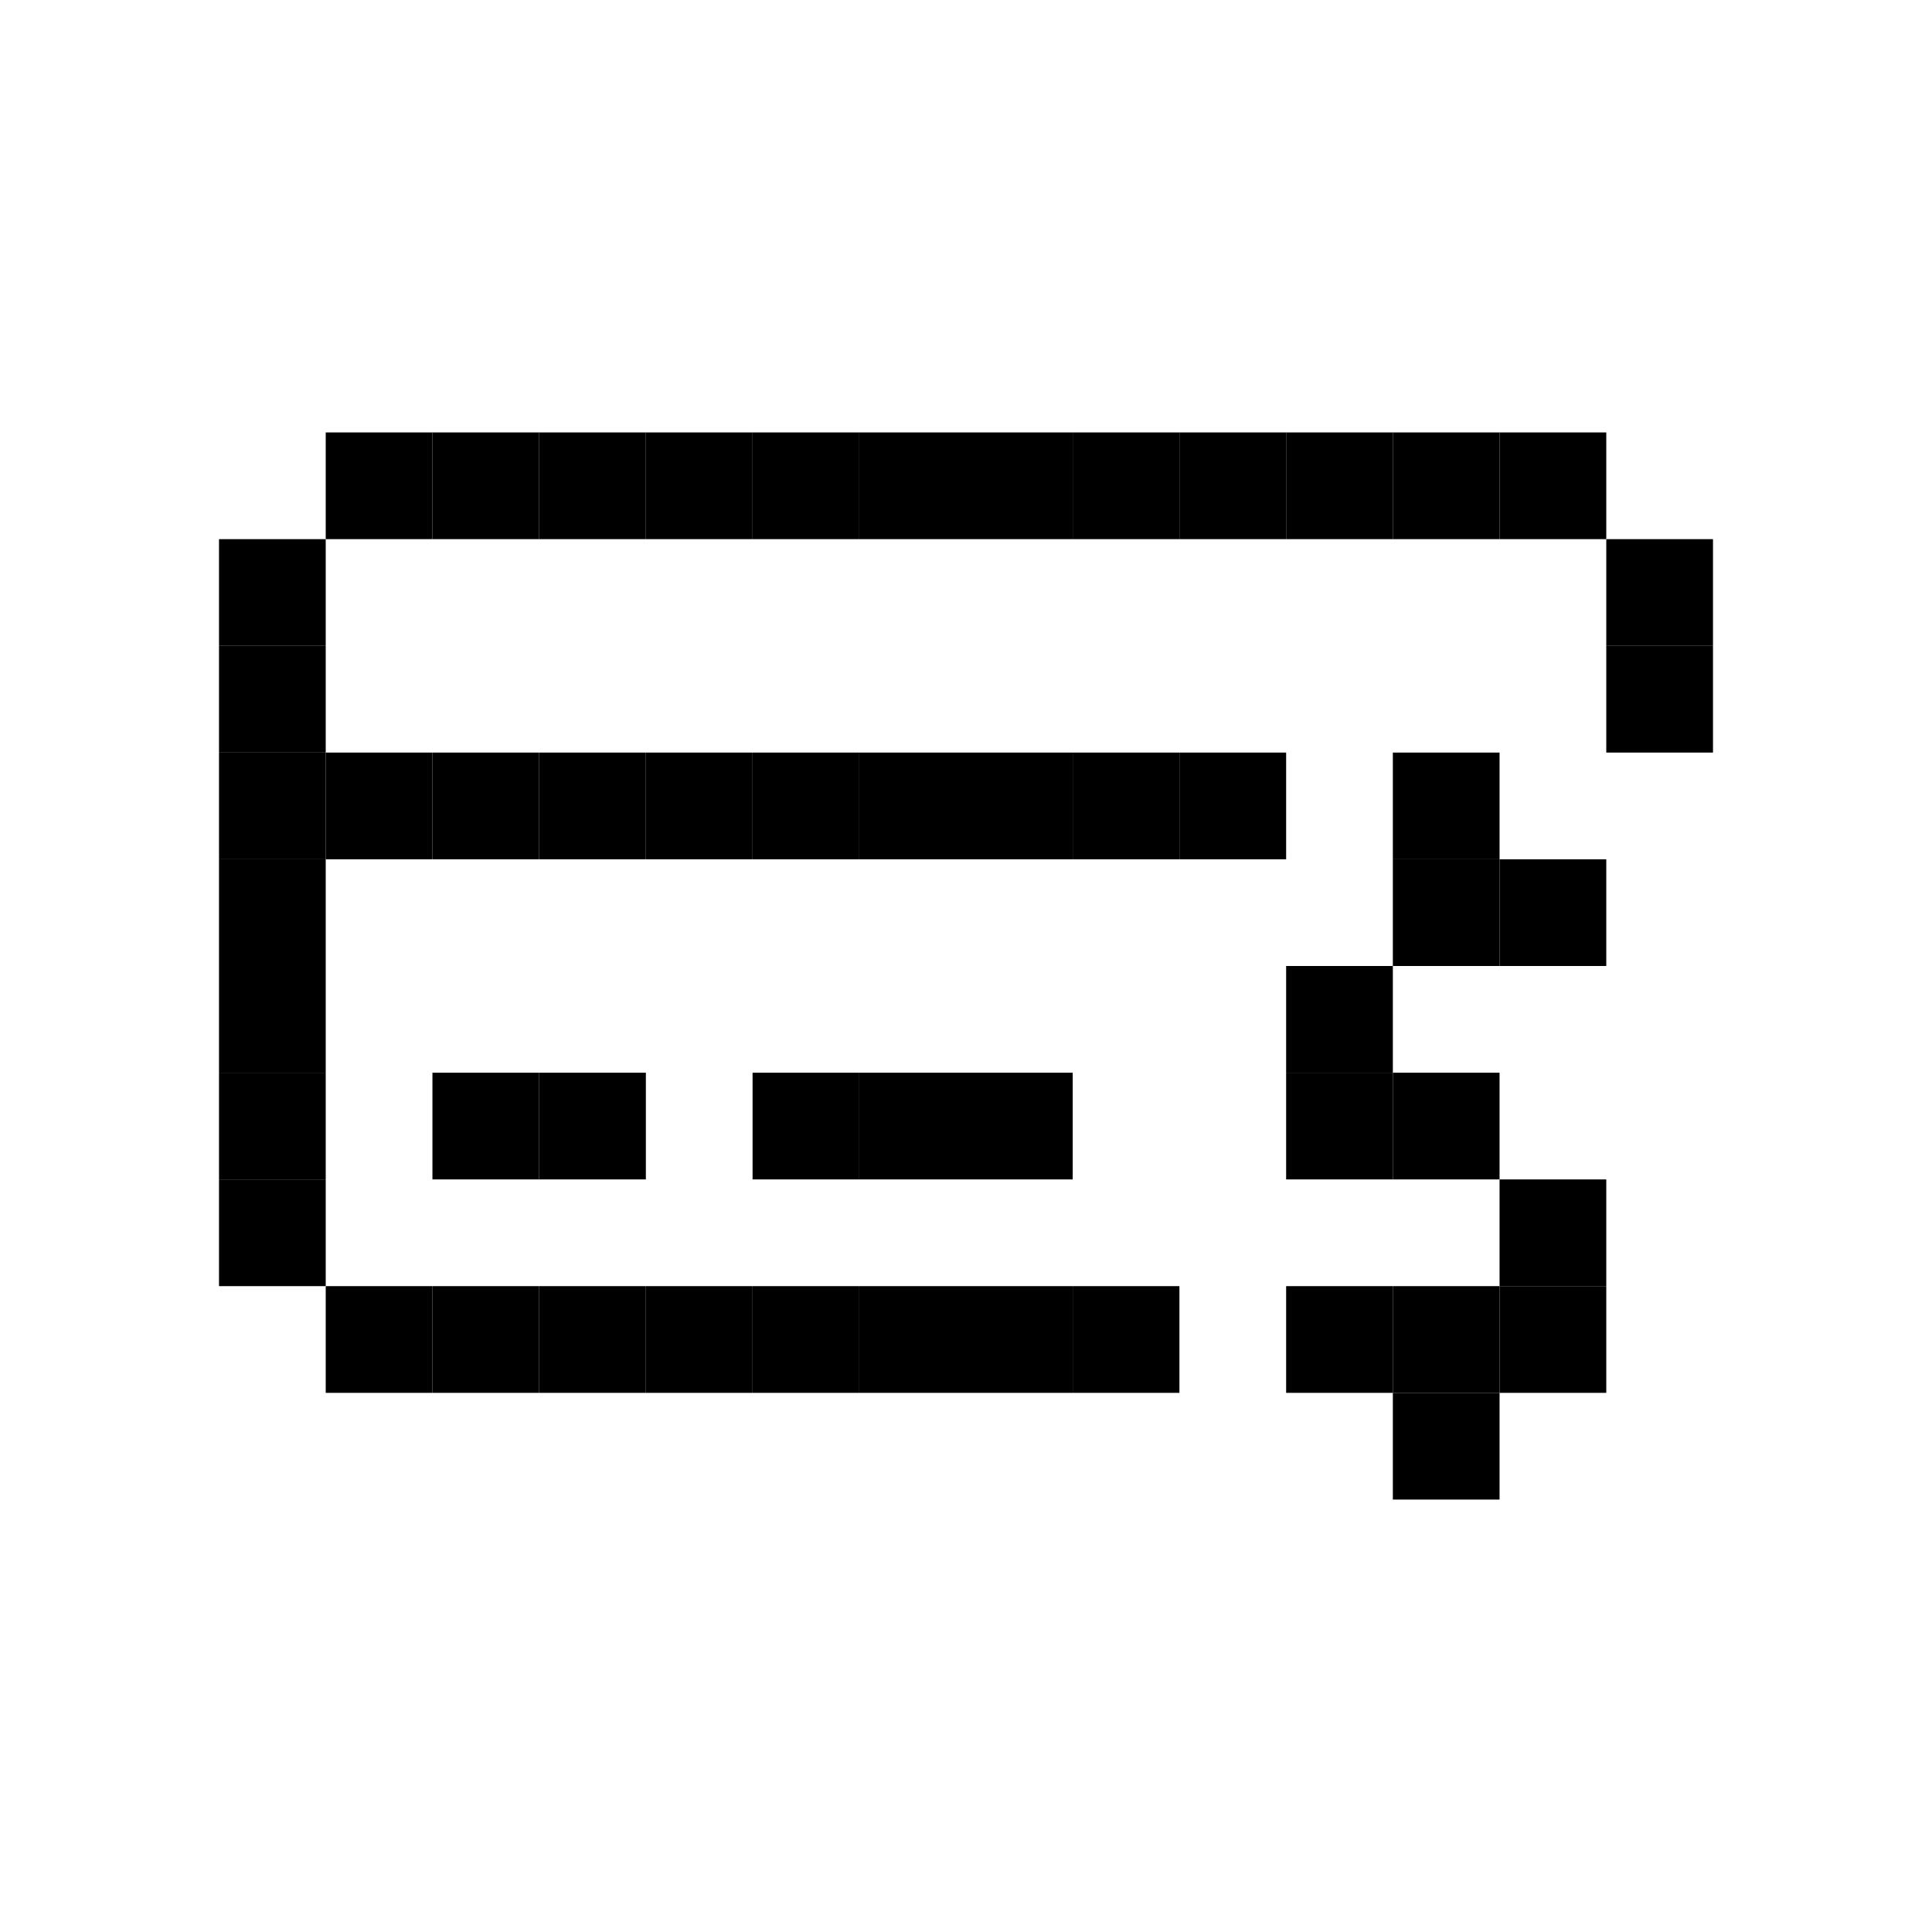 <svg id="_1" height="512" viewBox="0 0 512 512" width="512" xmlns="http://www.w3.org/2000/svg" data-name="1"><path d="m58.04 199.44h28.28v28.28h-28.28z"/><path d="m86.32 340.84h28.28v28.28h-28.28z"/><path d="m58.04 227.72h28.28v28.28h-28.28z"/><path d="m58.04 256h28.28v28.28h-28.28z"/><path d="m58.04 284.28h28.28v28.28h-28.28z"/><path d="m256 114.6h28.28v28.28h-28.28z"/><path d="m284.28 114.6h28.28v28.28h-28.28z"/><path d="m58.04 171.16h28.28v28.28h-28.28z"/><path d="m425.68 171.16h28.28v28.28h-28.28z"/><path d="m58.04 142.88h28.28v28.28h-28.28z"/><path d="m425.68 142.88h28.28v28.28h-28.28z"/><path d="m58.04 312.56h28.28v28.28h-28.28z"/><path d="m86.32 114.6h28.28v28.28h-28.28z"/><path d="m284.28 340.84h28.28v28.28h-28.28z"/><path d="m256 340.84h28.28v28.28h-28.28z"/><path d="m227.72 340.84h28.28v28.28h-28.28z"/><path d="m171.16 340.84h28.28v28.28h-28.28z"/><path d="m114.6 340.84h28.28v28.28h-28.28z"/><path d="m199.44 340.84h28.28v28.28h-28.28z"/><path d="m142.88 340.84h28.28v28.28h-28.28z"/><path d="m397.4 114.6h28.28v28.28h-28.28z"/><path d="m369.12 227.72h28.28v28.28h-28.28z"/><path d="m369.12 199.44h28.28v28.28h-28.28z"/><path d="m397.4 312.56h28.28v28.28h-28.28z"/><path d="m369.12 284.28h28.28v28.28h-28.28z"/><path d="m340.84 284.28h28.28v28.28h-28.28z"/><path d="m340.84 256h28.28v28.28h-28.28z"/><path d="m397.4 227.72h28.28v28.28h-28.28z"/><path d="m369.12 340.84h28.28v28.28h-28.28z"/><path d="m369.12 369.12h28.28v28.28h-28.28z"/><path d="m340.84 340.84h28.28v28.28h-28.28z"/><path d="m397.4 340.84h28.28v28.28h-28.28z"/><path d="m227.72 114.6h28.28v28.28h-28.28z"/><path d="m171.16 114.6h28.28v28.28h-28.28z"/><path d="m199.44 114.6h28.28v28.28h-28.28z"/><path d="m142.88 114.6h28.28v28.28h-28.28z"/><path d="m114.6 114.6h28.28v28.28h-28.28z"/><path d="m312.56 114.6h28.28v28.28h-28.28z"/><path d="m340.84 114.6h28.28v28.28h-28.28z"/><path d="m369.12 114.6h28.28v28.28h-28.28z"/><path d="m256 199.44h28.28v28.28h-28.28z"/><path d="m284.28 199.44h28.28v28.28h-28.28z"/><path d="m86.32 199.44h28.28v28.28h-28.28z"/><path d="m227.72 199.44h28.28v28.28h-28.28z"/><path d="m171.16 199.44h28.28v28.28h-28.28z"/><path d="m199.44 199.44h28.28v28.28h-28.28z"/><path d="m142.88 199.44h28.28v28.28h-28.28z"/><path d="m114.6 199.44h28.28v28.28h-28.28z"/><path d="m256 284.28h28.28v28.28h-28.28z"/><path d="m227.72 284.28h28.28v28.28h-28.28z"/><path d="m199.44 284.28h28.28v28.28h-28.28z"/><path d="m142.88 284.28h28.28v28.28h-28.28z"/><path d="m114.6 284.28h28.28v28.28h-28.28z"/><path d="m312.56 199.44h28.28v28.28h-28.28z"/></svg>
